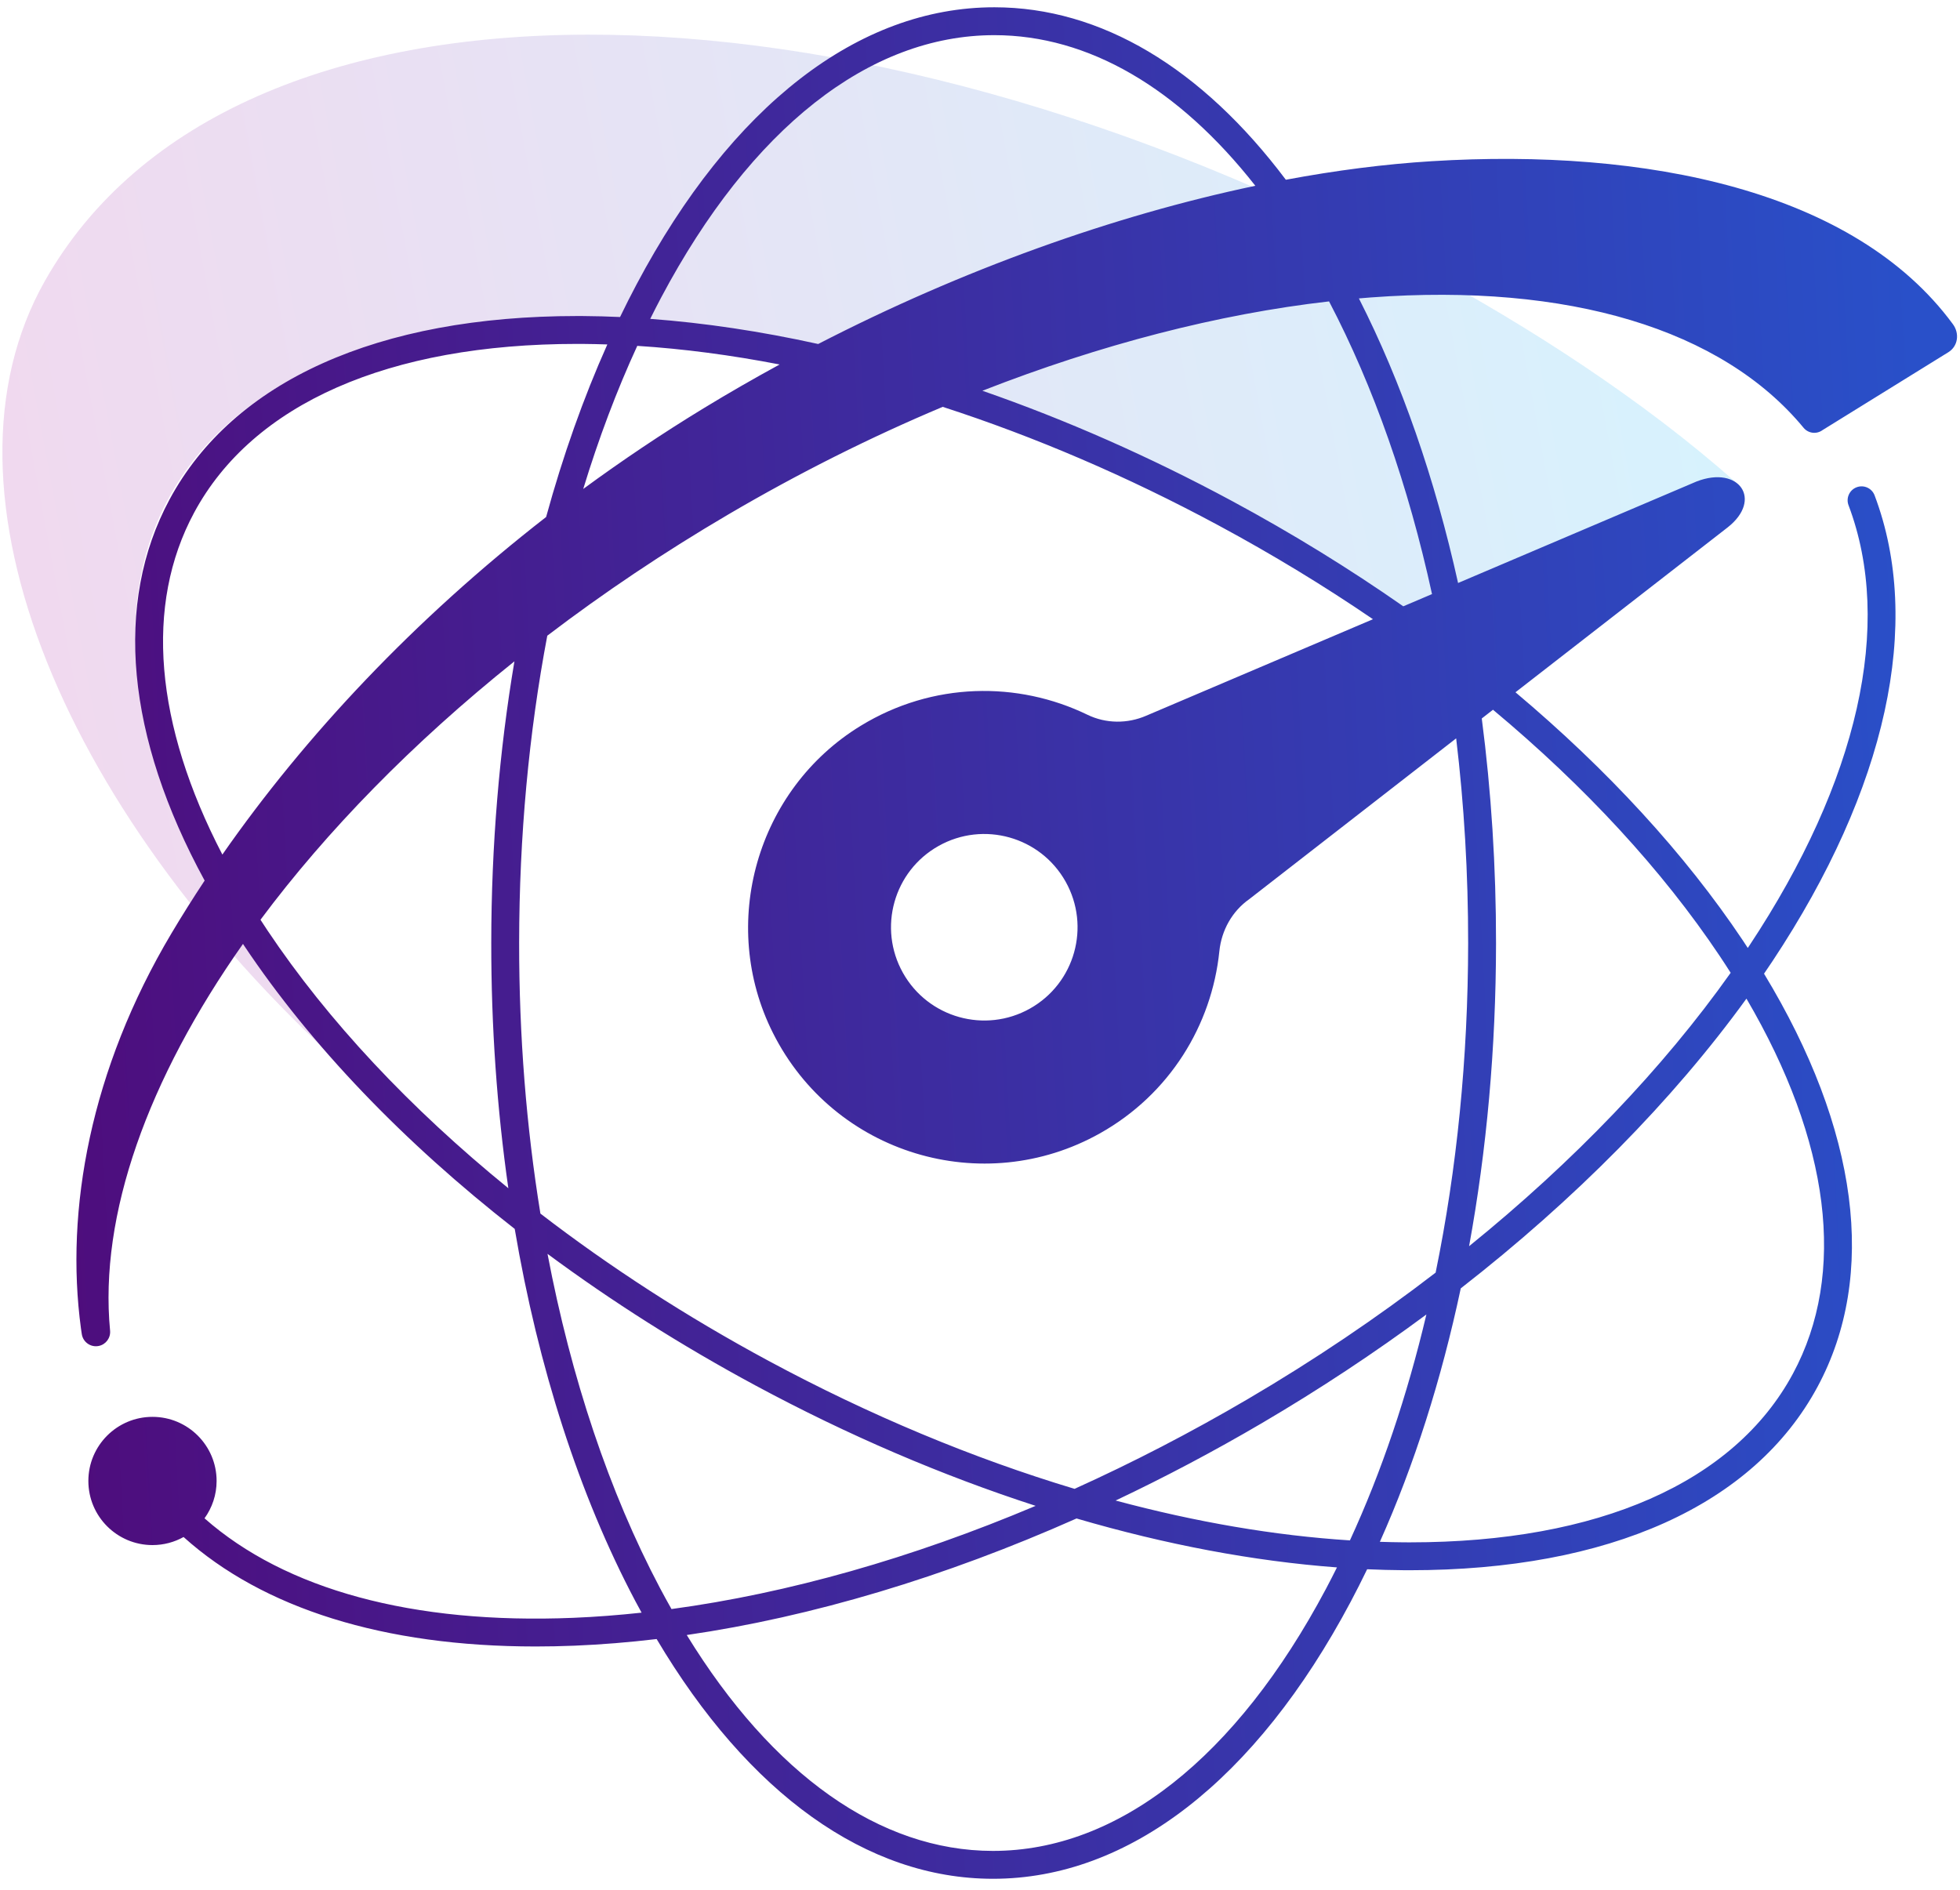 <svg width="168" height="162" viewBox="0 0 168 162" fill="none" xmlns="http://www.w3.org/2000/svg">
<path opacity="0.2" d="M30.57 92.458C14.162 75.078 7.207 56.163 14.427 42.759C25.572 22.067 66.269 22.346 105.325 43.383C112.083 47.023 118.348 51.047 124.033 55.318L148.794 41.358C140.779 34.242 130.932 27.924 121.988 23.107C72.413 -3.596 19.858 -4.209 3.851 24.078C-6.353 42.109 5.591 70.328 30.57 92.458Z" fill="url(#paint0_linear)"/>
<path d="M167.394 27.793C158.963 16.318 141.112 12.684 122.714 13.819C118.702 14.067 114.513 14.605 110.215 15.409C103.001 5.81 94.359 0.633 85.249 0.624C85.24 0.624 85.233 0.624 85.225 0.624C73.587 0.624 62.699 9.058 54.565 24.374C54.079 25.29 53.606 26.225 53.147 27.176C52.093 27.128 51.048 27.1 50.013 27.093C49.831 27.092 49.652 27.091 49.47 27.091C32.397 27.091 20.002 32.663 14.537 42.809C9.734 51.727 10.829 63.169 17.541 75.487C16.542 76.995 15.591 78.506 14.693 80.017C7.754 91.684 5.566 103.728 6.939 113.878C6.957 114.01 6.983 114.183 7.011 114.367C7.117 115.057 7.777 115.52 8.461 115.382C9.077 115.258 9.495 114.688 9.435 114.063C8.489 104.17 12.651 92.533 20.827 80.915C20.863 80.97 20.897 81.025 20.934 81.079C26.665 89.647 34.605 97.916 44.119 105.348C46.139 117.238 49.641 128.142 54.454 137.247C54.632 137.584 54.813 137.914 54.994 138.244C53.019 138.457 51.068 138.608 49.149 138.687C35.366 139.254 24.451 136.258 17.53 130.157C18.18 129.255 18.566 128.151 18.566 126.955C18.566 123.92 16.105 121.459 13.07 121.459C10.034 121.459 7.574 123.92 7.574 126.955C7.574 129.99 10.034 132.451 13.07 132.451C14.037 132.451 14.945 132.199 15.735 131.76C22.541 137.886 32.913 141.145 45.91 141.144C47.003 141.144 48.117 141.121 49.247 141.075C51.553 140.98 53.902 140.789 56.283 140.506C64.165 153.78 74.297 161.047 85.09 161.058C85.099 161.058 85.106 161.058 85.114 161.058C96.751 161.058 107.64 152.623 115.774 137.308C116.257 136.397 116.727 135.468 117.184 134.523C118.235 134.57 119.277 134.598 120.309 134.605C120.491 134.606 120.67 134.607 120.852 134.607C137.925 134.607 150.32 129.035 155.785 118.889C160.943 109.313 159.3 96.826 151.203 83.468C151.449 83.108 151.694 82.748 151.933 82.387C161.72 67.612 164.826 53.434 160.68 42.465C160.447 41.848 159.758 41.536 159.14 41.77C158.523 42.003 158.212 42.693 158.445 43.31C162.312 53.541 159.291 66.95 149.941 81.067C149.897 81.132 149.852 81.197 149.809 81.262C149.668 81.048 149.532 80.834 149.388 80.619C144.416 73.185 137.781 65.977 129.898 59.345L148.082 45.213C151.119 42.833 149.069 39.865 145.426 41.273L124.978 49.977C122.994 41.033 120.133 32.775 116.477 25.582C116.821 25.553 117.166 25.522 117.508 25.497C134.439 24.247 147.609 28.215 154.593 36.672C154.999 37.163 155.711 37.243 156.217 36.871L167.012 30.187C167.837 29.669 167.971 28.578 167.394 27.793ZM56.676 25.495C64.376 10.996 74.513 3.014 85.225 3.014C85.231 3.014 85.24 3.014 85.246 3.014C93.292 3.022 101.006 7.534 107.6 15.926C95.423 18.483 82.469 23.13 70.13 29.489C65.218 28.404 60.398 27.682 55.734 27.334C56.043 26.714 56.355 26.099 56.676 25.495ZM73.781 62.215C64.859 67.668 61.559 79.21 66.255 88.555C71.481 98.953 84.257 102.782 94.288 97.151C100.257 93.8 103.867 87.875 104.516 81.547C104.7 79.753 105.61 78.113 107.085 77.075L124.814 63.296C125.497 68.997 125.847 74.886 125.841 80.881C125.831 90.691 124.875 100.22 123.054 109.095C118.03 112.962 112.635 116.601 106.954 119.935C102.059 122.808 97.088 125.379 92.104 127.631C83.403 125.015 74.536 121.322 65.874 116.657C58.843 112.869 52.275 108.616 46.321 104.034C45.114 96.609 44.49 88.798 44.498 80.801C44.507 71.691 45.333 62.823 46.91 54.495C51.72 50.832 56.912 47.338 62.444 44.091C68.466 40.557 74.629 37.473 80.803 34.877C88.67 37.425 96.642 40.837 104.448 45.042C109.074 47.533 113.5 50.226 117.683 53.082L98.252 61.352C96.639 62.053 94.795 62.04 93.212 61.273C87.233 58.374 79.934 58.454 73.781 62.215ZM88.282 86.459C84.433 88.62 79.559 87.251 77.397 83.401C75.235 79.551 76.602 74.678 80.452 72.517C84.301 70.357 89.175 71.725 91.337 75.575C93.499 79.425 92.131 84.298 88.282 86.459ZM122.262 112.683C120.613 119.656 118.414 126.176 115.708 132.049C109.277 131.64 102.519 130.484 95.624 128.632C99.835 126.638 104.027 124.424 108.164 121.996C113.092 119.103 117.807 115.981 122.262 112.683ZM60.351 34.974C56.752 37.166 53.297 39.489 49.991 41.916C51.312 37.588 52.859 33.481 54.623 29.649C58.581 29.901 62.663 30.439 66.825 31.245C64.641 32.436 62.48 33.678 60.351 34.974ZM16.641 43.943C21.669 34.607 33.316 29.481 49.469 29.481C49.644 29.481 49.82 29.482 49.997 29.483C50.678 29.488 51.366 29.505 52.057 29.527C50.004 34.119 48.249 39.077 46.81 44.32C35.542 53.08 26.172 63.054 19.06 73.258C13.263 62.099 12.374 51.865 16.641 43.943ZM22.921 79.751C22.718 79.448 22.524 79.147 22.328 78.845C27.992 71.242 35.35 63.694 44.093 56.694C42.796 64.392 42.116 72.499 42.108 80.799C42.101 88.011 42.601 95.078 43.572 101.86C35.154 95.011 28.105 87.502 22.921 79.751ZM56.567 136.13C52.213 127.893 48.956 118.135 46.929 107.485C52.428 111.555 58.401 115.346 64.741 118.761C72.666 123.03 80.767 126.496 88.77 129.088C78.172 133.568 67.572 136.58 57.556 137.935C57.223 137.344 56.892 136.745 56.567 136.13ZM113.663 136.186C105.963 150.686 95.826 158.669 85.114 158.668C85.107 158.668 85.099 158.668 85.093 158.668C75.411 158.659 66.21 152.126 58.864 140.161C69.612 138.598 80.977 135.193 92.274 130.17C99.925 132.411 107.446 133.832 114.597 134.365C114.29 134.979 113.981 135.588 113.663 136.186ZM153.681 117.756C148.652 127.091 137.006 132.217 120.853 132.217C120.678 132.217 120.502 132.216 120.325 132.215C119.647 132.21 118.962 132.194 118.275 132.171C121.215 125.6 123.544 118.276 125.208 110.445C134.981 102.831 143.35 94.366 149.696 85.607C156.874 97.862 158.307 109.167 153.681 117.756ZM147.401 81.947C147.725 82.431 148.037 82.912 148.343 83.393C142.528 91.602 134.879 99.574 125.922 106.83C127.43 98.587 128.222 89.848 128.231 80.883C128.237 74.296 127.821 67.829 127.009 61.59L127.971 60.842C135.852 67.418 142.469 74.573 147.401 81.947ZM122.744 50.928L120.282 51.976C115.663 48.749 110.744 45.718 105.582 42.938C98.531 39.14 91.341 35.975 84.205 33.497C94.332 29.537 104.427 26.919 113.919 25.837C117.751 33.16 120.726 41.668 122.744 50.928Z" fill="url(#paint1_linear)"/>
<defs>
<linearGradient id="paint0_linear" x1="161.93" y1="24.469" x2="-38.363" y2="61.579" gradientUnits="userSpaceOnUse">
<stop stop-color="#29CDFF"/>
<stop offset="1" stop-color="#D91D9A"/>
</linearGradient>
<linearGradient id="paint1_linear" x1="166.849" y1="74.969" x2="-27.159" y2="85.506" gradientUnits="userSpaceOnUse">
<stop stop-color="#2950C9"/>
<stop offset="1" stop-color="#55006E"/>
</linearGradient>
</defs>
</svg>
